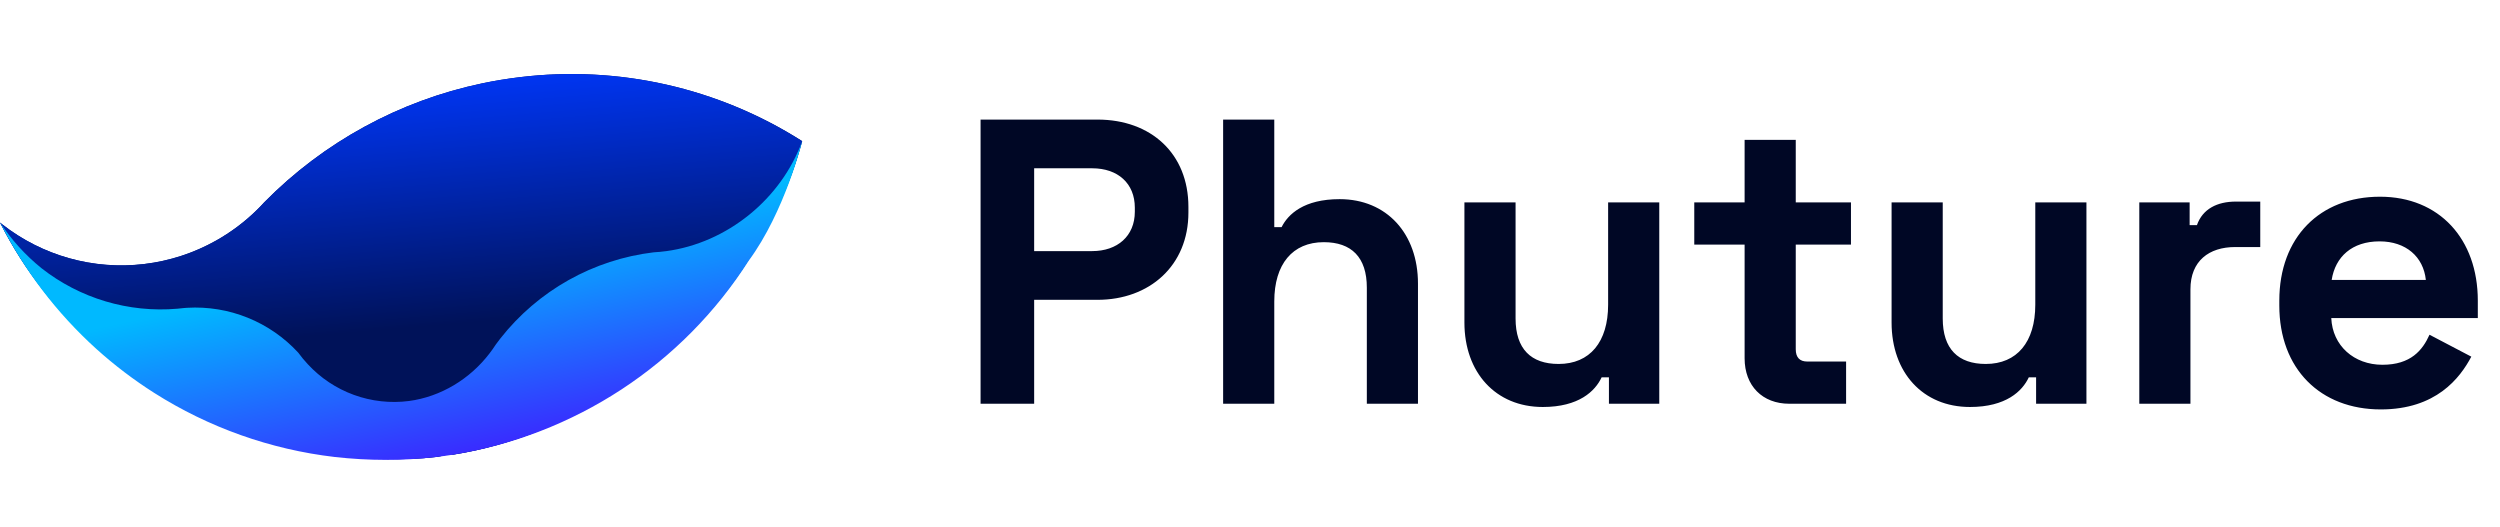<svg xmlns="http://www.w3.org/2000/svg" width="408" height="86" fill="none" viewBox="0 0 408 86"><path fill="#000725" d="M160.029 65.891H168.774V48.931H179.109C187.589 48.931 193.949 43.366 193.949 34.687V33.759C193.949 25.081 187.854 19.515 179.109 19.515H160.029V65.891ZM168.774 40.98V27.465H178.248C182.421 27.465 185.204 29.917 185.204 33.892V34.554C185.204 38.529 182.355 40.98 178.248 40.98H168.774ZM199.614 65.891H207.962V49.196C207.962 43.101 210.943 39.523 216.044 39.523C220.549 39.523 223.067 41.974 223.067 46.943V65.891H231.414V46.281C231.414 38.132 226.313 32.501 218.628 32.501C212.798 32.501 210.214 34.952 209.154 37.072H207.962V19.515H199.614V65.891ZM251.78 66.421C257.676 66.421 260.326 63.837 261.386 61.584H262.578V65.891H270.793V33.031H262.446V49.726C262.446 55.821 259.465 59.398 254.363 59.398C249.858 59.398 247.341 56.947 247.341 51.978V33.031H238.993V52.641C238.993 60.789 244.095 66.421 251.78 66.421ZM292.007 65.891H301.283V59.001H294.922C293.73 59.001 293.067 58.338 293.067 57.013V39.92H302.078V33.031H293.067V22.828H284.72V33.031H276.505V39.92H284.72V58.471C284.72 62.976 287.635 65.891 292.007 65.891ZM321.492 66.421C327.389 66.421 330.039 63.837 331.099 61.584H332.291V65.891H340.506V33.031H332.159V49.726C332.159 55.821 329.177 59.398 324.076 59.398C319.571 59.398 317.054 56.947 317.054 51.978V33.031H308.706V52.641C308.706 60.789 313.807 66.421 321.492 66.421ZM349.133 65.891H357.48V47.208C357.48 42.571 360.528 40.318 364.768 40.318H368.875V32.898H364.9C361.853 32.898 359.468 34.09 358.54 36.74H357.348V33.031H349.133V65.891ZM388.545 66.818C397.555 66.818 401.464 61.717 403.319 58.206L396.495 54.628C395.369 57.146 393.448 59.531 388.81 59.531C384.173 59.531 380.662 56.417 380.463 51.912H404.379V49.063C404.379 38.993 398.085 32.103 388.413 32.103C378.608 32.103 371.983 38.728 371.983 49.063V49.858C371.983 60.193 378.674 66.818 388.545 66.818ZM380.529 45.684C381.125 41.908 383.842 39.391 388.347 39.391C392.653 39.391 395.502 41.908 395.899 45.684H380.529Z"/><g clip-path="url(#clip0)"><path fill="url(#paint0_linear)" d="M130.864 23.004C117.186 14.319 100.921 10.64 84.836 12.594C82.739 12.847 80.676 13.187 78.647 13.613C65.157 16.451 52.801 23.2 43.124 33.017C42.735 33.449 42.334 33.866 41.92 34.268C39.928 36.223 37.685 37.905 35.251 39.27C31.639 41.299 27.663 42.595 23.55 43.086C15.251 44.081 6.896 41.74 0.322 36.578C0.214 36.494 0.114 36.408 0 36.319C0.039 36.397 0.075 36.472 0.114 36.547C4.033 44.251 9.338 50.857 15.761 56.64C18.708 59.294 21.874 61.695 25.224 63.819C34.138 69.481 44.215 73.06 54.705 74.288C60.218 74.927 65.791 75.224 71.302 74.566C72.191 74.46 73.072 74.026 73.947 74.196C83.777 72.648 93.168 68.715 101.494 63.266C109.821 57.815 116.896 50.657 122.249 42.266C126.117 36.23 129.038 29.949 130.914 23.029L130.864 23.004Z"/><path fill="url(#paint1_linear)" d="M130.864 23.004C117.186 14.319 100.921 10.64 84.836 12.594C82.739 12.847 80.676 13.187 78.647 13.613C65.157 16.451 52.801 23.2 43.124 33.017C42.735 33.449 42.334 33.866 41.92 34.268C39.928 36.223 37.685 37.905 35.251 39.27C31.639 41.299 27.663 42.595 23.55 43.086C15.251 44.081 6.896 41.74 0.322 36.578C0.214 36.494 0.114 36.408 0 36.319C0.039 36.397 0.075 36.472 0.114 36.547C4.033 44.251 9.338 50.857 15.761 56.64C18.708 59.294 21.874 61.695 25.224 63.819C34.138 69.481 44.215 73.06 54.705 74.288C60.218 74.927 65.791 75.224 71.302 74.566C72.191 74.46 73.072 74.026 73.947 74.196C83.777 72.648 93.168 68.715 101.494 63.266C109.821 57.815 116.896 50.657 122.249 42.266C126.117 36.23 129.038 29.949 130.914 23.029L130.864 23.004Z"/><path fill="url(#paint2_linear)" d="M79.961 57.728C80.294 57.217 80.641 56.713 81 56.219C80.682 56.739 80.335 57.241 79.961 57.722V57.728Z"/><path fill="url(#paint3_linear)" d="M108.382 41.056C108.293 41.056 108.204 41.078 108.118 41.087C107.979 41.103 107.84 41.117 107.687 41.128C107.534 41.14 107.409 41.154 107.256 41.165L106.762 41.195C107.423 41.117 108.085 41.056 108.746 41.012L108.382 41.056Z"/><path fill="url(#paint4_linear)" d="M122.184 42.555C116.831 50.946 109.757 58.104 101.43 63.554C93.102 69.005 83.687 72.664 73.855 74.215C72.983 74.354 72.13 74.466 71.24 74.572C65.729 75.222 60.158 75.202 54.64 74.582C44.151 73.355 34.074 69.778 25.159 64.116C21.814 61.989 18.653 59.586 15.71 56.932C9.248 51.086 3.924 44.095 0.008 36.311C1.86 39.126 4.136 41.638 6.756 43.759C13.049 48.704 20.987 51.072 28.961 50.381C29.303 50.351 29.647 50.315 29.989 50.273L30.545 50.231C33.92 50.033 37.298 50.587 40.433 51.854C43.568 53.12 46.383 55.067 48.673 57.554C49.154 58.215 49.676 58.846 50.235 59.441C52.308 61.687 54.888 63.404 57.76 64.448C60.632 65.492 63.712 65.834 66.743 65.444C71.982 64.741 76.707 61.831 79.875 57.696C80.242 57.221 80.589 56.732 80.917 56.223C81.152 55.895 81.396 55.572 81.648 55.253C84.693 51.377 88.472 48.138 92.77 45.723C97.067 43.307 101.799 41.763 106.693 41.177H106.713C107.352 41.141 107.994 41.082 108.639 40.993H108.68C118.702 39.648 127.498 32.467 130.922 23.023C130.93 23.032 128.093 34.546 122.184 42.555Z"/></g><defs><linearGradient id="paint0_linear" x1="61.263" x2="65.204" y1="78.679" y2="32.637" gradientUnits="userSpaceOnUse"><stop stop-color="#0038FF"/><stop offset="1" stop-color="#001259"/></linearGradient><linearGradient id="paint1_linear" x1="49.459" x2="53.104" y1="12.082" y2="54.673" gradientUnits="userSpaceOnUse"><stop stop-color="#0038FF"/><stop offset="1" stop-color="#001259"/></linearGradient><linearGradient id="paint2_linear" x1="380.97" x2="381.709" y1="306.302" y2="300.283" gradientUnits="userSpaceOnUse"><stop stop-color="#0038FF"/><stop offset="1" stop-color="#001259"/></linearGradient><linearGradient id="paint3_linear" x1="876.77" x2="876.77" y1="23.651" y2="23.667" gradientUnits="userSpaceOnUse"><stop stop-color="#0038FF"/><stop offset="1" stop-color="#001259"/></linearGradient><linearGradient id="paint4_linear" x1="68.18" x2="75.645" y1="42.266" y2="76.897" gradientUnits="userSpaceOnUse"><stop stop-color="#00B9FF"/><stop offset="1" stop-color="#3E1FFF"/></linearGradient><clipPath id="clip0"><rect width="130.914" height="62.978" fill="#fff" transform="translate(0 12.082)"/></clipPath></defs></svg>